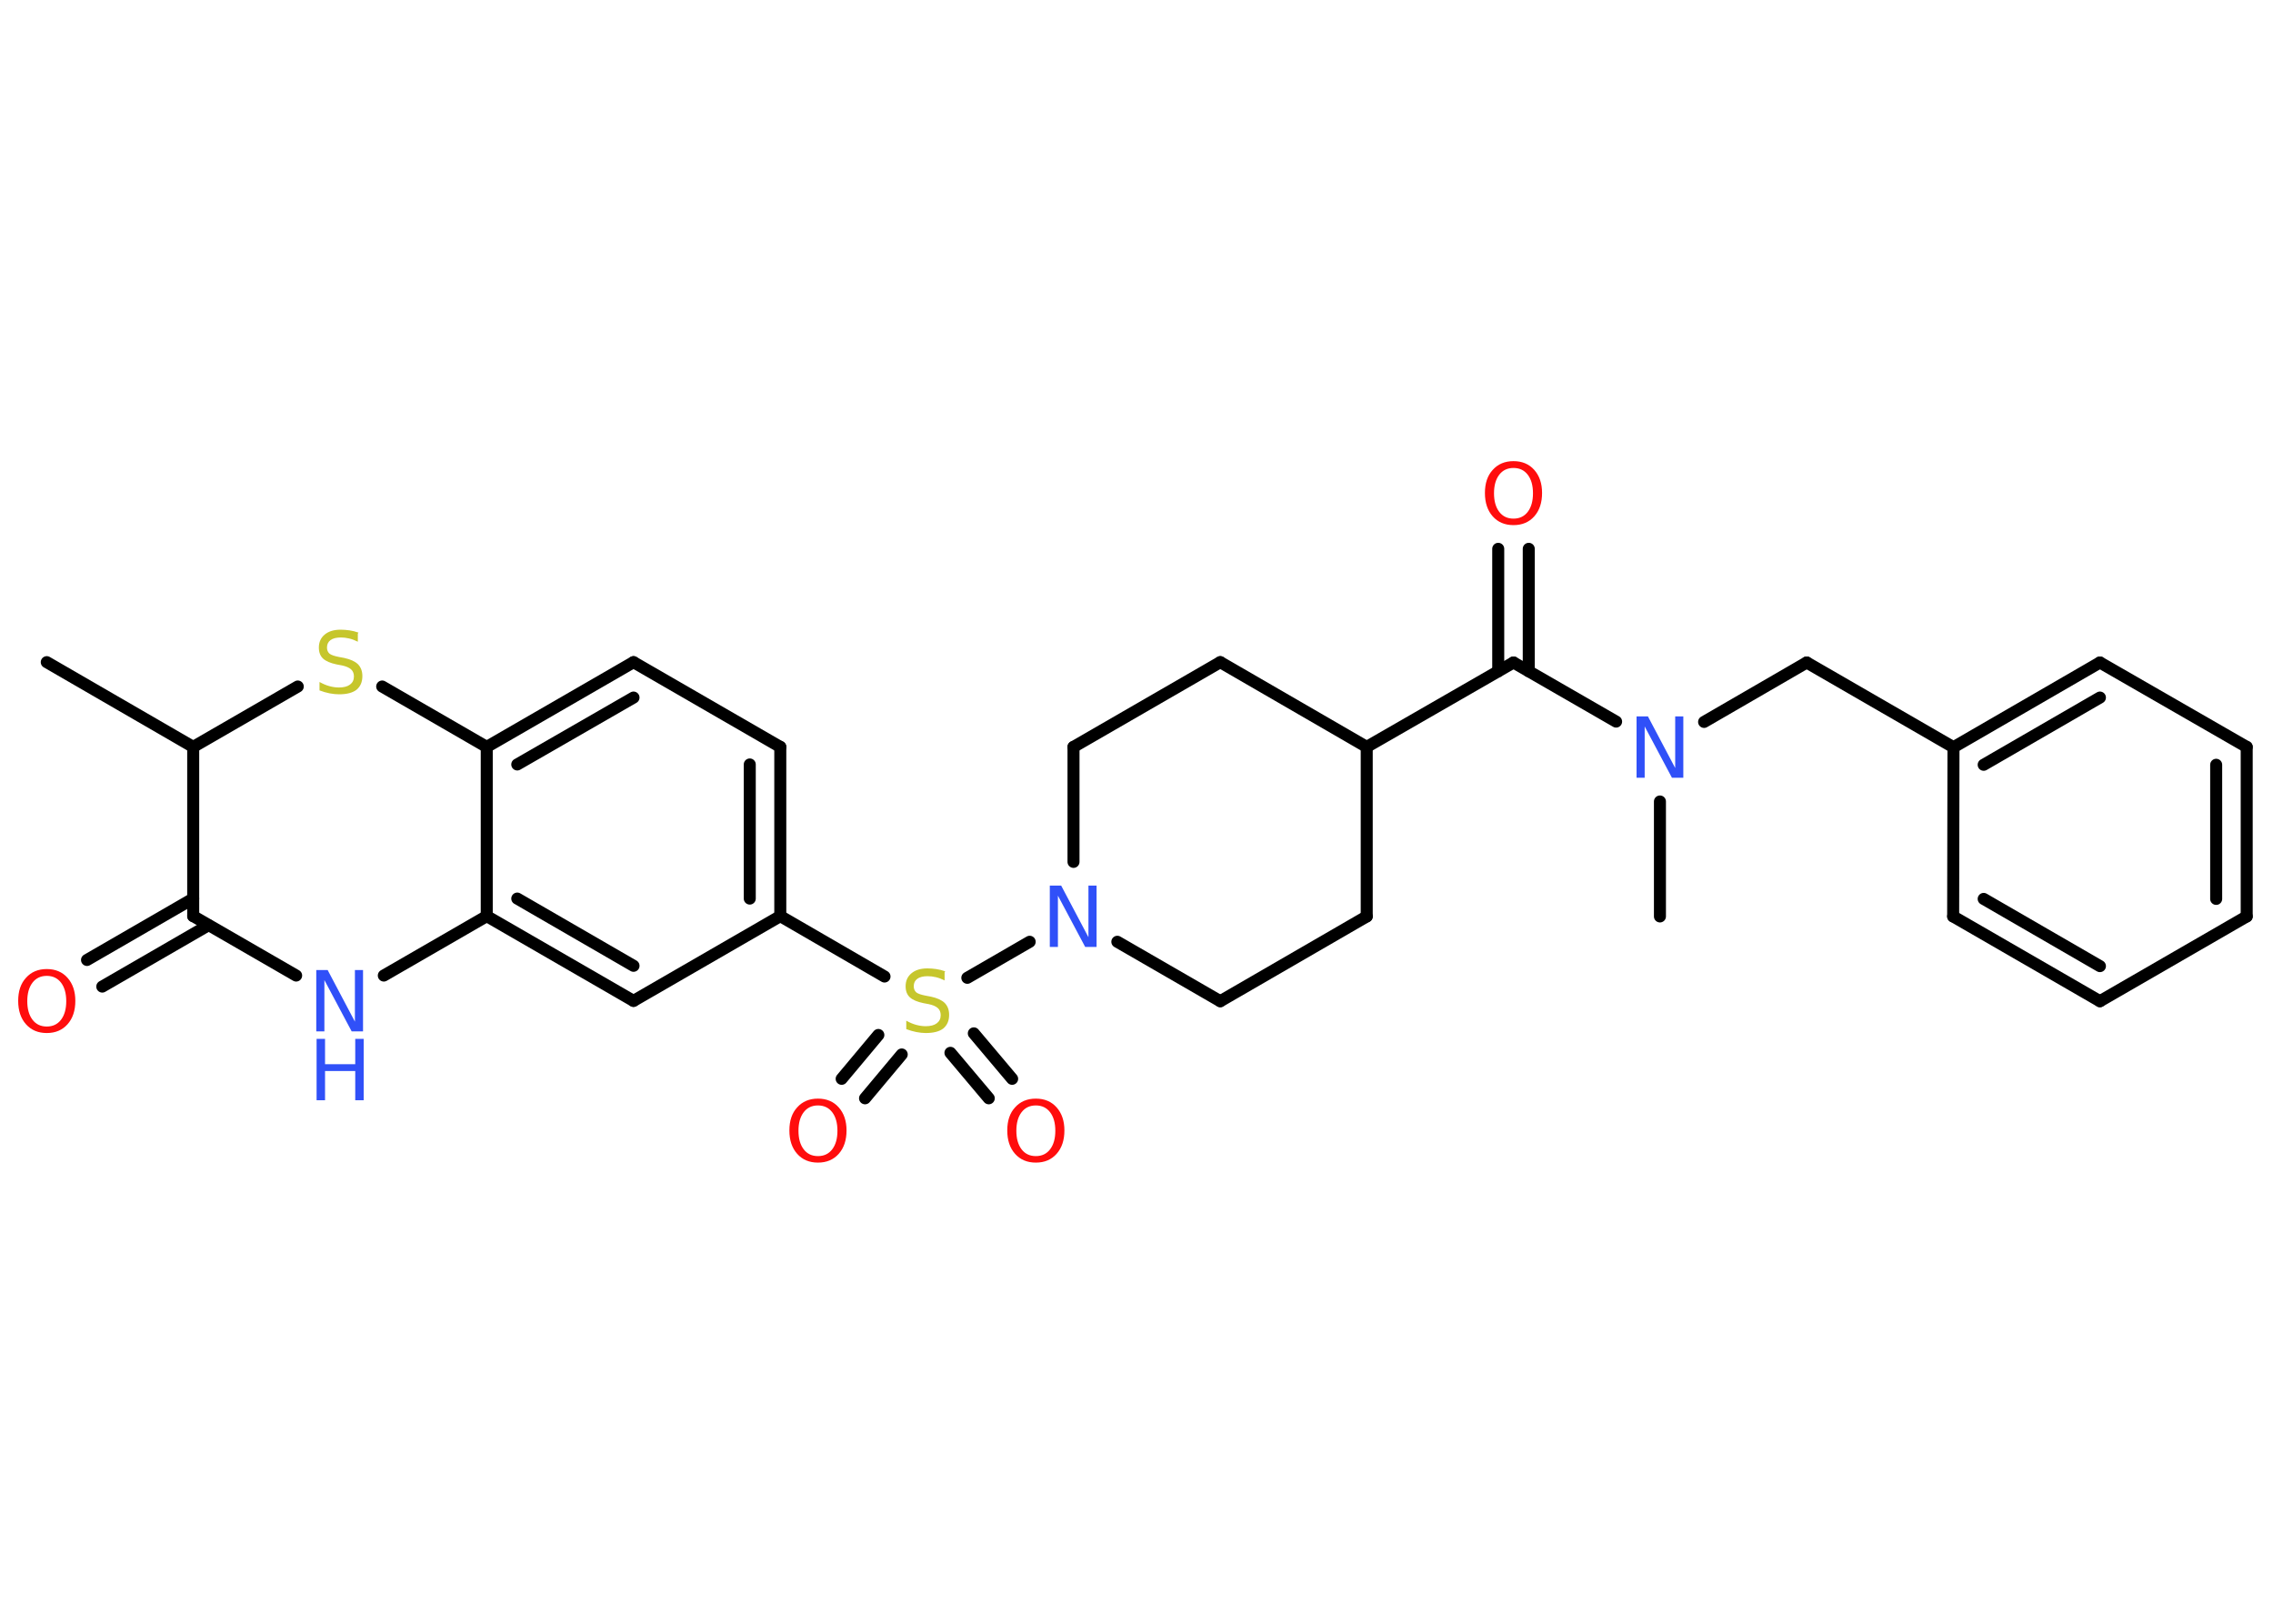 <?xml version='1.0' encoding='UTF-8'?>
<!DOCTYPE svg PUBLIC "-//W3C//DTD SVG 1.1//EN" "http://www.w3.org/Graphics/SVG/1.1/DTD/svg11.dtd">
<svg version='1.2' xmlns='http://www.w3.org/2000/svg' xmlns:xlink='http://www.w3.org/1999/xlink' width='70.0mm' height='50.0mm' viewBox='0 0 70.0 50.0'>
  <desc>Generated by the Chemistry Development Kit (http://github.com/cdk)</desc>
  <g stroke-linecap='round' stroke-linejoin='round' stroke='#000000' stroke-width='.37' fill='#FF0D0D'>
    <rect x='.0' y='.0' width='70.0' height='50.0' fill='#FFFFFF' stroke='none'/>
    <g id='mol1' class='mol'>
      <line id='mol1bnd1' class='bond' x1='1.44' y1='20.39' x2='5.95' y2='23.0'/>
      <line id='mol1bnd2' class='bond' x1='5.95' y1='23.0' x2='9.17' y2='21.14'/>
      <line id='mol1bnd3' class='bond' x1='11.77' y1='21.14' x2='14.99' y2='23.0'/>
      <g id='mol1bnd4' class='bond'>
        <line x1='19.51' y1='20.39' x2='14.99' y2='23.0'/>
        <line x1='19.51' y1='21.48' x2='15.93' y2='23.54'/>
      </g>
      <line id='mol1bnd5' class='bond' x1='19.51' y1='20.39' x2='24.03' y2='23.0'/>
      <g id='mol1bnd6' class='bond'>
        <line x1='24.03' y1='28.21' x2='24.03' y2='23.0'/>
        <line x1='23.09' y1='27.67' x2='23.09' y2='23.54'/>
      </g>
      <line id='mol1bnd7' class='bond' x1='24.03' y1='28.21' x2='27.24' y2='30.07'/>
      <g id='mol1bnd8' class='bond'>
        <line x1='27.77' y1='32.47' x2='26.64' y2='33.82'/>
        <line x1='27.05' y1='31.87' x2='25.92' y2='33.22'/>
      </g>
      <g id='mol1bnd9' class='bond'>
        <line x1='29.99' y1='31.82' x2='31.17' y2='33.22'/>
        <line x1='29.27' y1='32.42' x2='30.45' y2='33.82'/>
      </g>
      <line id='mol1bnd10' class='bond' x1='29.79' y1='30.11' x2='31.71' y2='29.0'/>
      <line id='mol1bnd11' class='bond' x1='33.06' y1='26.54' x2='33.06' y2='23.0'/>
      <line id='mol1bnd12' class='bond' x1='33.06' y1='23.0' x2='37.58' y2='20.39'/>
      <line id='mol1bnd13' class='bond' x1='37.58' y1='20.39' x2='42.09' y2='23.0'/>
      <line id='mol1bnd14' class='bond' x1='42.09' y1='23.0' x2='46.61' y2='20.4'/>
      <g id='mol1bnd15' class='bond'>
        <line x1='46.14' y1='20.67' x2='46.14' y2='16.9'/>
        <line x1='47.08' y1='20.67' x2='47.08' y2='16.9'/>
      </g>
      <line id='mol1bnd16' class='bond' x1='46.61' y1='20.4' x2='49.77' y2='22.22'/>
      <line id='mol1bnd17' class='bond' x1='51.12' y1='24.68' x2='51.12' y2='28.22'/>
      <line id='mol1bnd18' class='bond' x1='52.48' y1='22.23' x2='55.64' y2='20.4'/>
      <line id='mol1bnd19' class='bond' x1='55.64' y1='20.4' x2='60.16' y2='23.01'/>
      <g id='mol1bnd20' class='bond'>
        <line x1='64.67' y1='20.4' x2='60.16' y2='23.01'/>
        <line x1='64.67' y1='21.48' x2='61.09' y2='23.55'/>
      </g>
      <line id='mol1bnd21' class='bond' x1='64.67' y1='20.4' x2='69.19' y2='23.0'/>
      <g id='mol1bnd22' class='bond'>
        <line x1='69.19' y1='28.22' x2='69.19' y2='23.0'/>
        <line x1='68.25' y1='27.68' x2='68.25' y2='23.55'/>
      </g>
      <line id='mol1bnd23' class='bond' x1='69.19' y1='28.22' x2='64.67' y2='30.83'/>
      <g id='mol1bnd24' class='bond'>
        <line x1='60.15' y1='28.22' x2='64.67' y2='30.83'/>
        <line x1='61.09' y1='27.68' x2='64.67' y2='29.75'/>
      </g>
      <line id='mol1bnd25' class='bond' x1='60.16' y1='23.01' x2='60.15' y2='28.22'/>
      <line id='mol1bnd26' class='bond' x1='42.09' y1='23.0' x2='42.09' y2='28.22'/>
      <line id='mol1bnd27' class='bond' x1='42.09' y1='28.22' x2='37.58' y2='30.83'/>
      <line id='mol1bnd28' class='bond' x1='34.41' y1='29.0' x2='37.58' y2='30.83'/>
      <line id='mol1bnd29' class='bond' x1='24.03' y1='28.21' x2='19.51' y2='30.82'/>
      <g id='mol1bnd30' class='bond'>
        <line x1='14.99' y1='28.21' x2='19.51' y2='30.82'/>
        <line x1='15.93' y1='27.67' x2='19.51' y2='29.74'/>
      </g>
      <line id='mol1bnd31' class='bond' x1='14.99' y1='23.0' x2='14.99' y2='28.21'/>
      <line id='mol1bnd32' class='bond' x1='14.99' y1='28.21' x2='11.82' y2='30.04'/>
      <line id='mol1bnd33' class='bond' x1='9.12' y1='30.04' x2='5.95' y2='28.21'/>
      <line id='mol1bnd34' class='bond' x1='5.95' y1='23.0' x2='5.95' y2='28.21'/>
      <g id='mol1bnd35' class='bond'>
        <line x1='6.42' y1='28.49' x2='3.15' y2='30.38'/>
        <line x1='5.95' y1='27.67' x2='2.68' y2='29.56'/>
      </g>
      <path id='mol1atm3' class='atom' d='M11.02 19.51v.25q-.14 -.07 -.27 -.1q-.13 -.03 -.25 -.03q-.21 .0 -.32 .08q-.11 .08 -.11 .23q.0 .12 .08 .19q.08 .06 .29 .1l.16 .03q.28 .06 .42 .19q.14 .14 .14 .37q.0 .27 -.18 .42q-.18 .14 -.54 .14q-.13 .0 -.29 -.03q-.15 -.03 -.31 -.09v-.26q.16 .09 .31 .13q.15 .04 .29 .04q.22 .0 .34 -.09q.12 -.09 .12 -.25q.0 -.14 -.09 -.22q-.09 -.08 -.28 -.12l-.16 -.03q-.29 -.06 -.42 -.18q-.13 -.12 -.13 -.34q.0 -.25 .18 -.4q.18 -.15 .49 -.15q.13 .0 .27 .02q.14 .02 .28 .07z' stroke='none' fill='#C6C62C'/>
      <path id='mol1atm8' class='atom' d='M29.09 29.94v.25q-.14 -.07 -.27 -.1q-.13 -.03 -.25 -.03q-.21 .0 -.32 .08q-.11 .08 -.11 .23q.0 .12 .08 .19q.08 .06 .29 .1l.16 .03q.28 .06 .42 .19q.14 .14 .14 .37q.0 .27 -.18 .42q-.18 .14 -.54 .14q-.13 .0 -.29 -.03q-.15 -.03 -.31 -.09v-.26q.16 .09 .31 .13q.15 .04 .29 .04q.22 .0 .34 -.09q.12 -.09 .12 -.25q.0 -.14 -.09 -.22q-.09 -.08 -.28 -.12l-.16 -.03q-.29 -.06 -.42 -.18q-.13 -.12 -.13 -.34q.0 -.25 .18 -.4q.18 -.15 .49 -.15q.13 .0 .27 .02q.14 .02 .28 .07z' stroke='none' fill='#C6C62C'/>
      <path id='mol1atm9' class='atom' d='M25.19 34.04q-.28 .0 -.44 .21q-.16 .21 -.16 .57q.0 .36 .16 .57q.16 .21 .44 .21q.28 .0 .44 -.21q.16 -.21 .16 -.57q.0 -.36 -.16 -.57q-.16 -.21 -.44 -.21zM25.19 33.83q.4 .0 .64 .27q.24 .27 .24 .71q.0 .45 -.24 .72q-.24 .27 -.64 .27q-.4 .0 -.64 -.27q-.24 -.27 -.24 -.72q.0 -.45 .24 -.71q.24 -.27 .64 -.27z' stroke='none'/>
      <path id='mol1atm10' class='atom' d='M31.9 34.04q-.28 .0 -.44 .21q-.16 .21 -.16 .57q.0 .36 .16 .57q.16 .21 .44 .21q.28 .0 .44 -.21q.16 -.21 .16 -.57q.0 -.36 -.16 -.57q-.16 -.21 -.44 -.21zM31.9 33.83q.4 .0 .64 .27q.24 .27 .24 .71q.0 .45 -.24 .72q-.24 .27 -.64 .27q-.4 .0 -.64 -.27q-.24 -.27 -.24 -.72q.0 -.45 .24 -.71q.24 -.27 .64 -.27z' stroke='none'/>
      <path id='mol1atm11' class='atom' d='M32.34 27.27h.34l.84 1.59v-1.59h.25v1.89h-.35l-.84 -1.58v1.58h-.25v-1.89z' stroke='none' fill='#3050F8'/>
      <path id='mol1atm16' class='atom' d='M46.61 14.41q-.28 .0 -.44 .21q-.16 .21 -.16 .57q.0 .36 .16 .57q.16 .21 .44 .21q.28 .0 .44 -.21q.16 -.21 .16 -.57q.0 -.36 -.16 -.57q-.16 -.21 -.44 -.21zM46.61 14.2q.4 .0 .64 .27q.24 .27 .24 .71q.0 .45 -.24 .72q-.24 .27 -.64 .27q-.4 .0 -.64 -.27q-.24 -.27 -.24 -.72q.0 -.45 .24 -.71q.24 -.27 .64 -.27z' stroke='none'/>
      <path id='mol1atm17' class='atom' d='M50.41 22.06h.34l.84 1.59v-1.59h.25v1.89h-.35l-.84 -1.58v1.58h-.25v-1.89z' stroke='none' fill='#3050F8'/>
      <g id='mol1atm30' class='atom'>
        <path d='M9.75 29.87h.34l.84 1.59v-1.59h.25v1.89h-.35l-.84 -1.58v1.58h-.25v-1.89z' stroke='none' fill='#3050F8'/>
        <path d='M9.75 31.99h.26v.78h.93v-.78h.26v1.89h-.26v-.9h-.93v.9h-.26v-1.89z' stroke='none' fill='#3050F8'/>
      </g>
      <path id='mol1atm32' class='atom' d='M1.44 30.05q-.28 .0 -.44 .21q-.16 .21 -.16 .57q.0 .36 .16 .57q.16 .21 .44 .21q.28 .0 .44 -.21q.16 -.21 .16 -.57q.0 -.36 -.16 -.57q-.16 -.21 -.44 -.21zM1.44 29.84q.4 .0 .64 .27q.24 .27 .24 .71q.0 .45 -.24 .72q-.24 .27 -.64 .27q-.4 .0 -.64 -.27q-.24 -.27 -.24 -.72q.0 -.45 .24 -.71q.24 -.27 .64 -.27z' stroke='none'/>
    </g>
  </g>
</svg>
